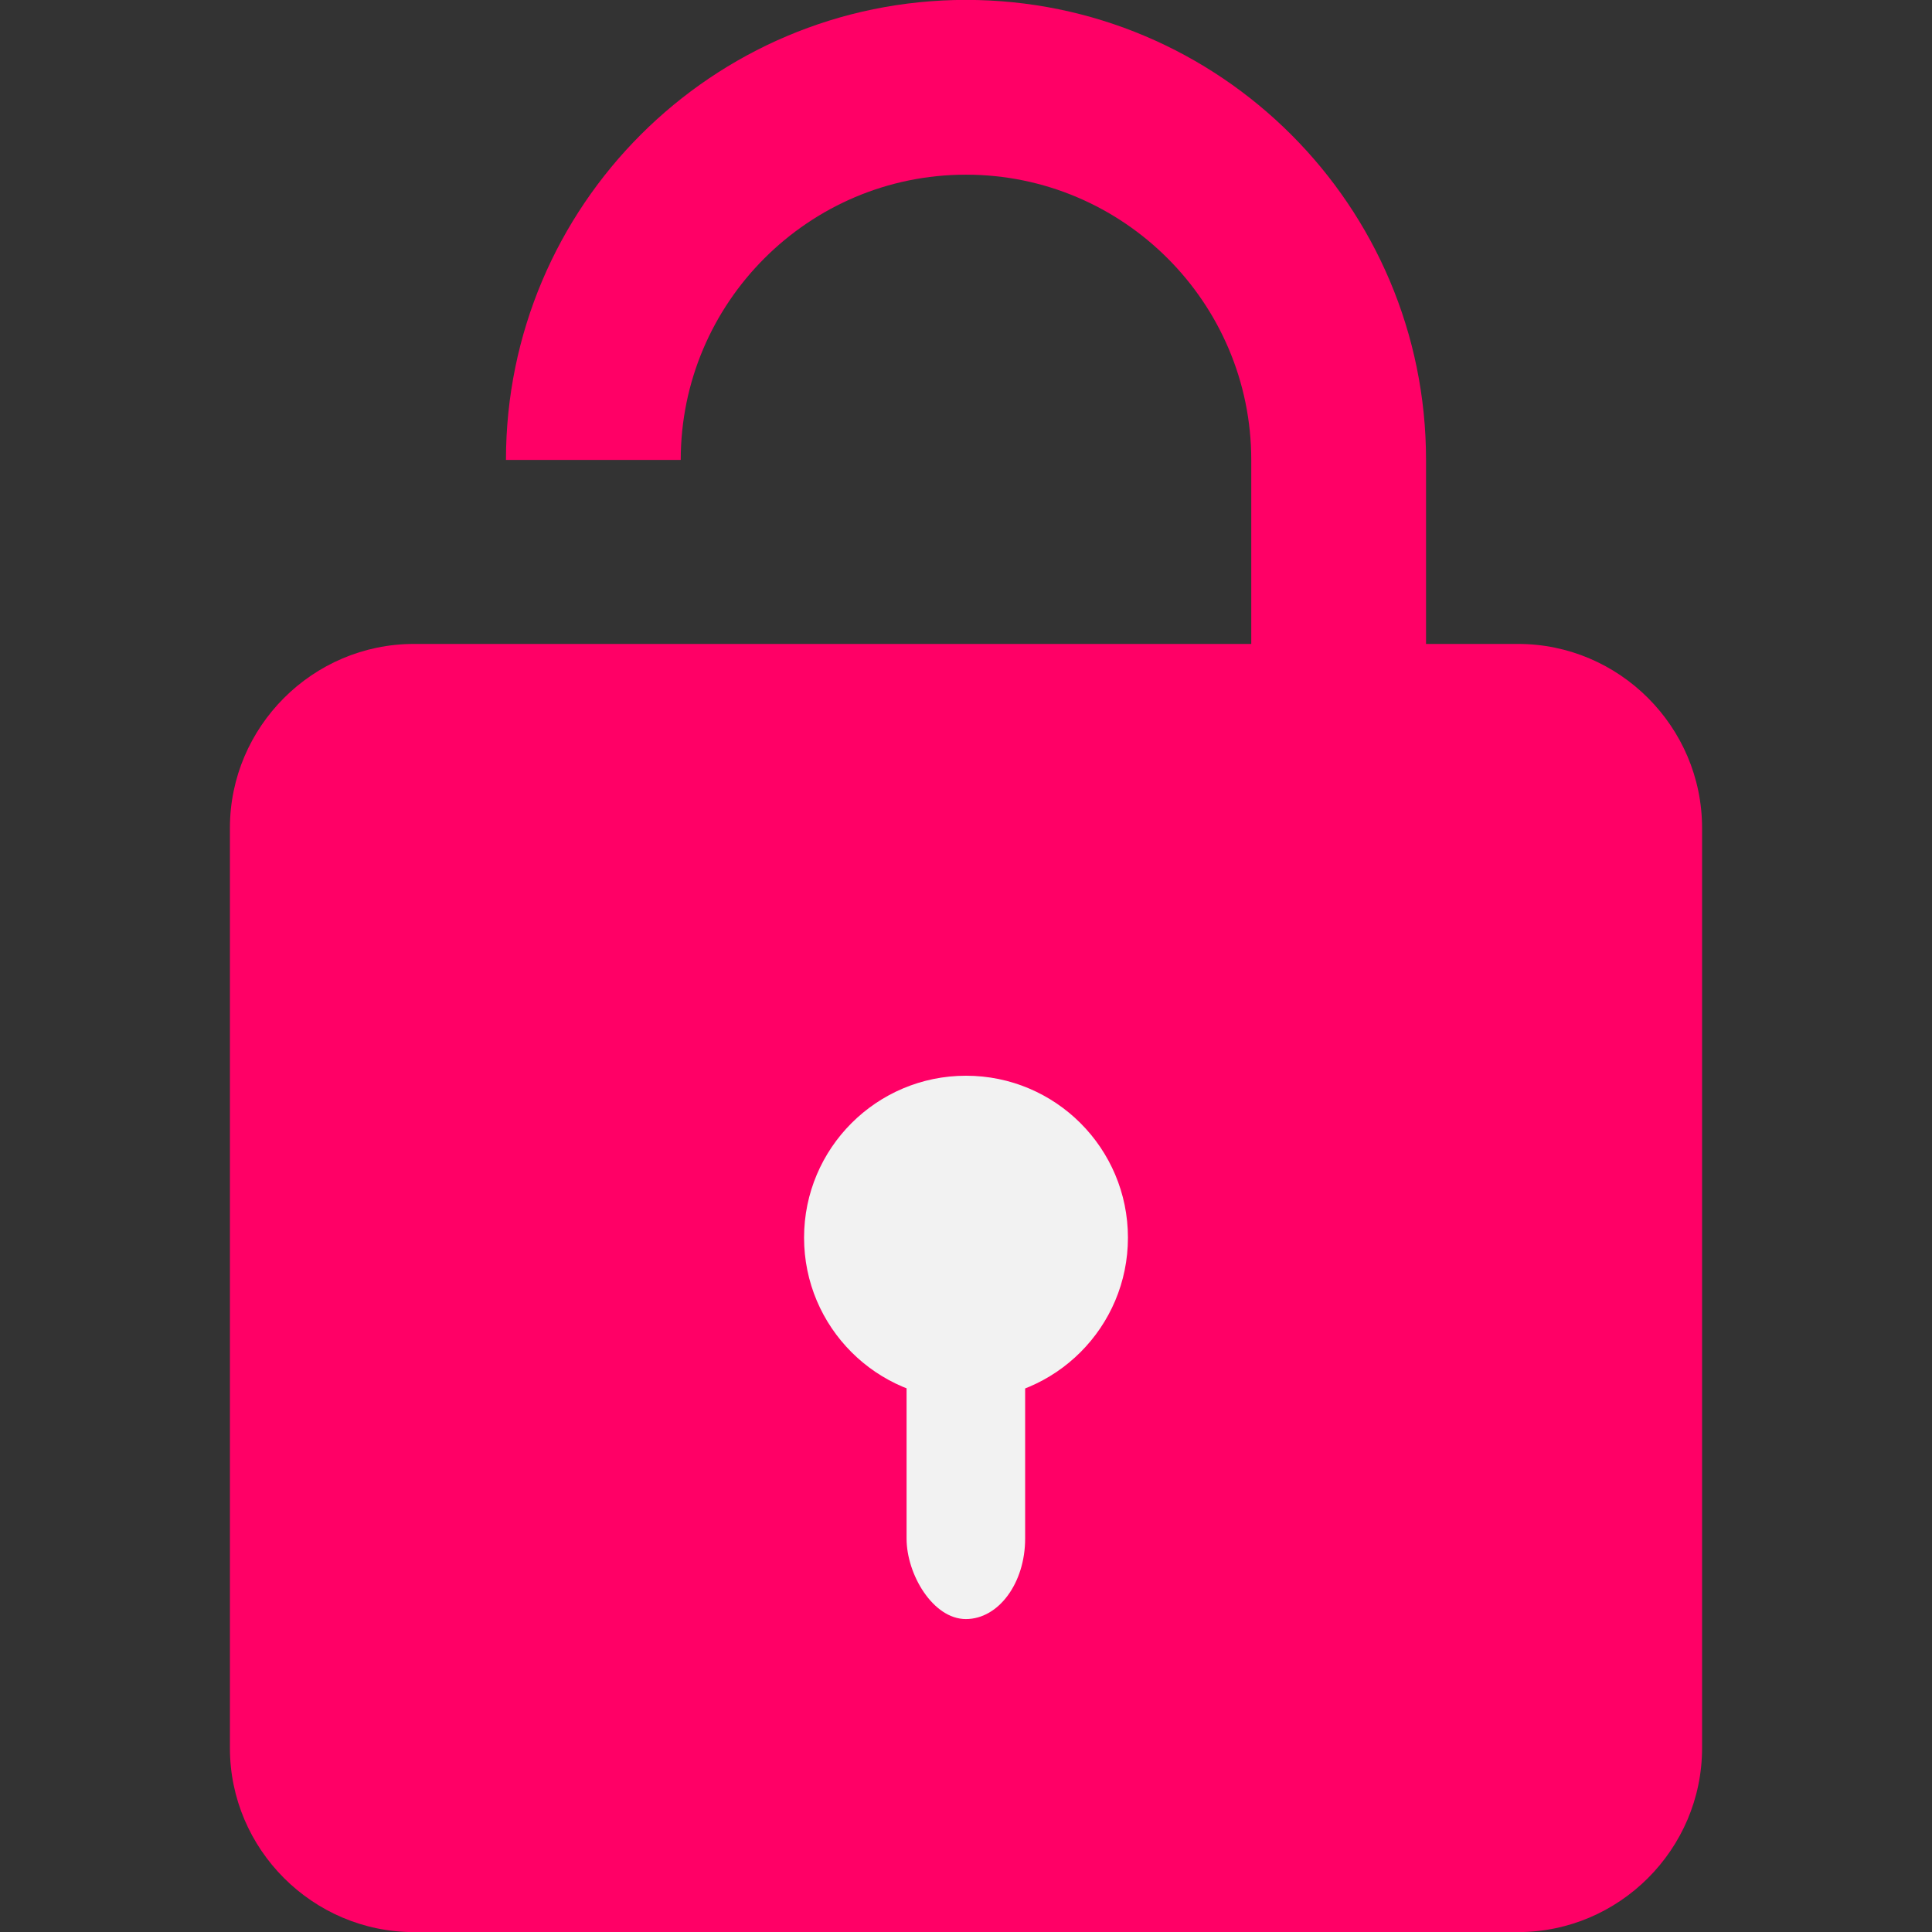 <?xml version="1.0" encoding="UTF-8"?>
<!DOCTYPE svg PUBLIC "-//W3C//DTD SVG 1.1//EN" "http://www.w3.org/Graphics/SVG/1.1/DTD/svg11.dtd">
<!-- Creator: CorelDRAW 2019 (64-Bit) -->
<svg xmlns="http://www.w3.org/2000/svg" xml:space="preserve" width="2.032mm" height="2.032mm" version="1.1" style="shape-rendering:geometricPrecision; text-rendering:geometricPrecision; image-rendering:optimizeQuality; fill-rule:evenodd; clip-rule:evenodd"
viewBox="0 0 203.18 203.18"
 xmlns:xlink="http://www.w3.org/1999/xlink">
 <rect x="0" y="0" width="203.18" height="203.18" fill="#333333" stroke="none"/>
 <defs>
  <style type="text/css">
   <![CDATA[
    .fil1 {fill:#F2F2F2}
    .fil0 {fill:#FF0066}
   ]]>
  </style>
 </defs>
 <g id="Слой_x0020_1">
  <path class="fil0" d="M159.65 67.72l-9.68 0 0 -19.35c0,-26.71 -21.67,-48.38 -48.38,-48.38 -26.7,0 -48.38,21.67 -48.38,48.38l18.38 0c0,-16.54 13.46,-30 30,-30 16.54,0 30,13.46 30,30l0 19.35 -88.06 0c-10.64,0 -19.35,8.71 -19.35,19.35l0 96.77c0,10.64 8.71,19.35 19.35,19.35l116.12 0c10.64,0 19.35,-8.71 19.35,-19.35l0 -96.77c0,-10.64 -8.71,-19.35 -19.35,-19.35z"/>
  <g id="_1447998420576">
   <rect class="fil1" x="95.34" y="119.34" width="12.47" height="50.93" rx="6.33" ry="8.47"/>
   <circle class="fil1" cx="101.59" cy="130.16" r="17.03"/>
  </g>
 </g>
</svg>

